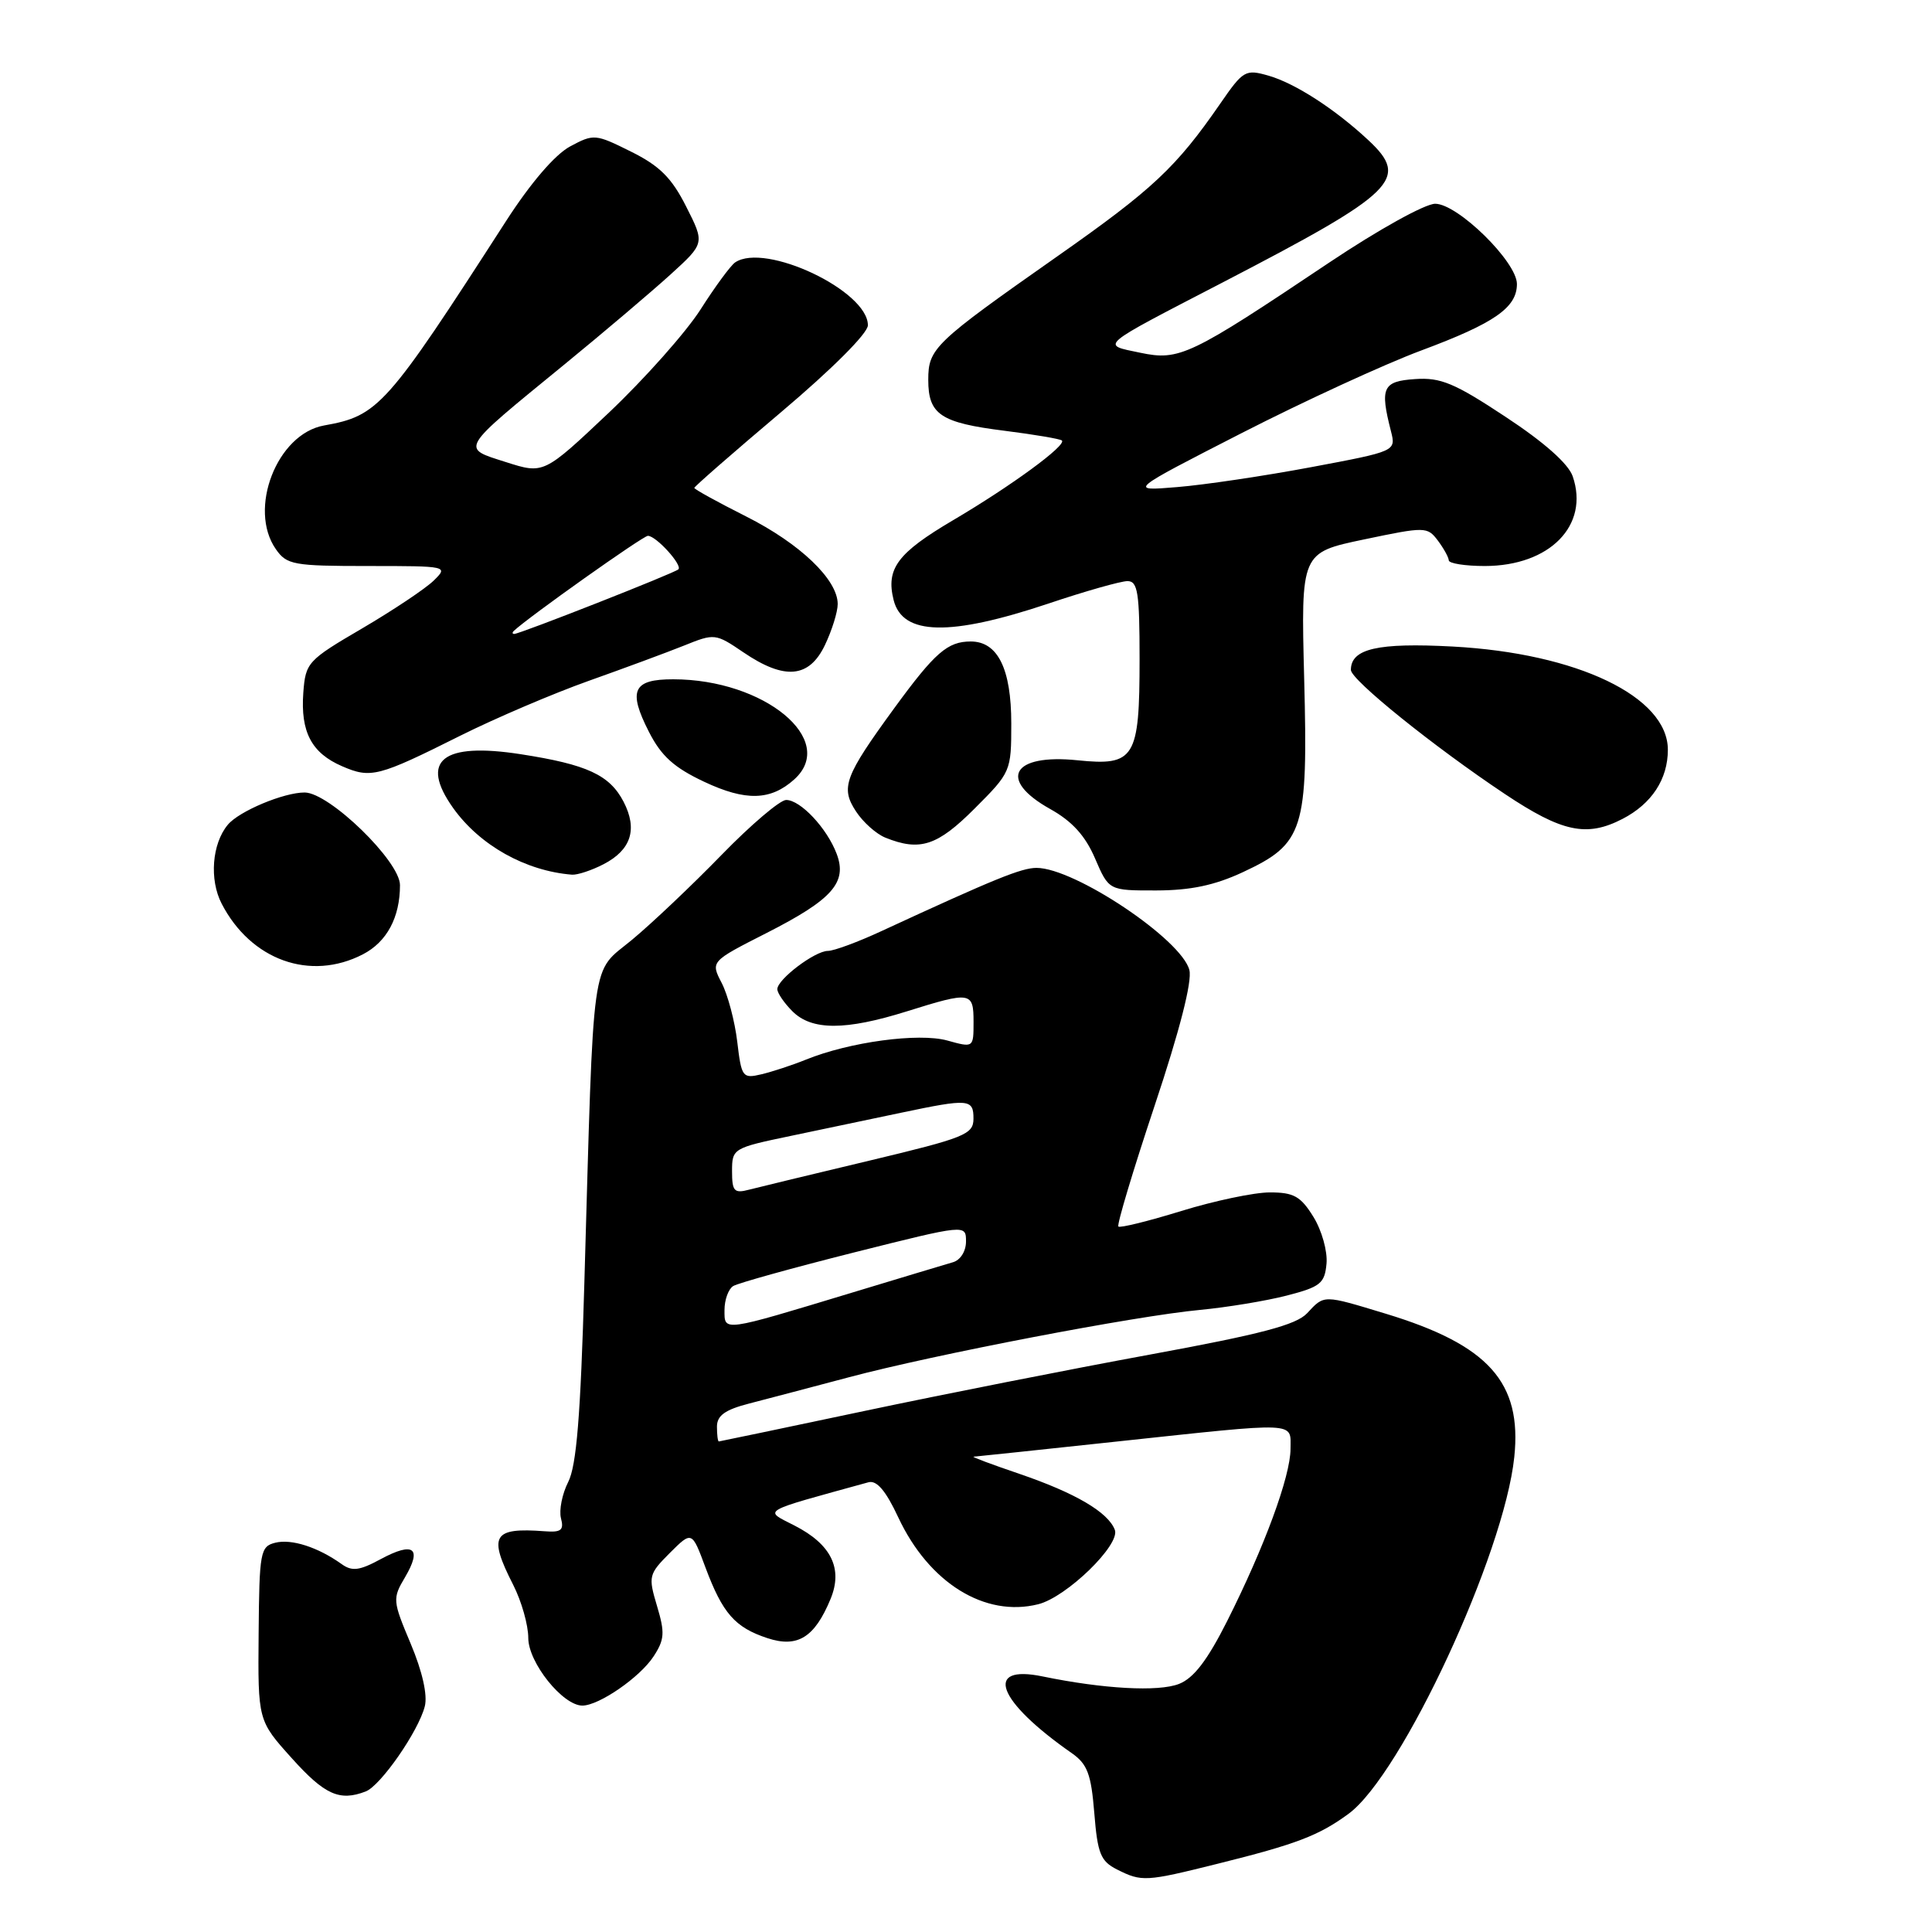 <?xml version="1.0" encoding="UTF-8" standalone="no"?>
<!DOCTYPE svg PUBLIC "-//W3C//DTD SVG 1.1//EN" "http://www.w3.org/Graphics/SVG/1.1/DTD/svg11.dtd" >
<svg xmlns="http://www.w3.org/2000/svg" xmlns:xlink="http://www.w3.org/1999/xlink" version="1.1" viewBox="0 0 256 256">
 <g >
 <path fill="currentColor"
d=" M 161.33 246.96 C 171.79 244.36 174.77 243.22 178.70 240.33 C 185.74 235.15 199.31 205.94 200.65 193.07 C 201.69 183.17 197.24 178.21 183.64 174.08 C 175.27 171.54 175.50 171.54 173.21 174.00 C 171.76 175.56 167.10 176.78 152.42 179.48 C 142.02 181.39 124.95 184.76 114.50 186.97 C 104.05 189.18 95.39 190.99 95.25 191.00 C 95.11 191.00 95.00 190.12 95.00 189.04 C 95.00 187.57 96.07 186.80 99.25 185.98 C 101.59 185.38 107.55 183.80 112.50 182.49 C 123.81 179.48 150.42 174.37 159.00 173.57 C 162.57 173.23 167.75 172.38 170.50 171.67 C 174.96 170.52 175.53 170.06 175.77 167.44 C 175.92 165.81 175.15 163.05 174.04 161.25 C 172.35 158.51 171.43 158.00 168.26 158.00 C 166.19 158.00 160.92 159.11 156.54 160.46 C 152.16 161.81 148.40 162.74 148.19 162.52 C 147.97 162.30 150.13 155.10 152.99 146.52 C 156.31 136.58 157.98 130.05 157.60 128.54 C 156.58 124.49 142.39 115.00 137.35 115.00 C 135.35 115.00 131.83 116.43 116.81 123.37 C 113.69 124.82 110.49 126.00 109.70 126.00 C 107.98 126.00 103.00 129.77 103.00 131.07 C 103.00 131.58 103.90 132.90 105.00 134.00 C 107.56 136.56 112.02 136.56 120.16 134.01 C 128.66 131.35 129.00 131.40 129.00 135.42 C 129.00 138.84 129.00 138.84 125.51 137.87 C 121.71 136.83 112.56 138.06 106.78 140.41 C 104.98 141.14 102.32 142.01 100.89 142.35 C 98.39 142.94 98.25 142.75 97.69 138.04 C 97.37 135.33 96.44 131.82 95.63 130.25 C 94.15 127.40 94.15 127.40 101.57 123.63 C 110.30 119.19 112.30 116.93 110.86 113.13 C 109.58 109.74 106.07 106.00 104.17 106.00 C 103.36 106.00 99.50 109.28 95.60 113.29 C 91.69 117.31 86.35 122.37 83.73 124.54 C 78.23 129.10 78.71 125.62 77.43 170.00 C 76.93 187.58 76.39 194.22 75.29 196.37 C 74.49 197.94 74.06 200.11 74.33 201.17 C 74.75 202.76 74.36 203.07 72.17 202.90 C 65.29 202.38 64.66 203.45 68.00 210.00 C 69.10 212.16 70.00 215.32 70.00 217.04 C 70.00 220.30 74.57 226.00 77.17 226.00 C 79.38 225.99 84.78 222.26 86.59 219.50 C 88.06 217.26 88.12 216.35 87.06 212.81 C 85.88 208.87 85.95 208.59 88.75 205.78 C 91.68 202.86 91.68 202.86 93.47 207.68 C 95.75 213.78 97.38 215.64 101.68 217.06 C 105.68 218.38 107.94 216.98 110.05 211.88 C 111.72 207.85 110.15 204.64 105.29 202.15 C 101.16 200.03 100.49 200.43 115.07 196.41 C 116.17 196.11 117.37 197.51 119.03 201.07 C 123.10 209.75 130.51 214.34 137.57 212.57 C 141.33 211.63 148.48 204.68 147.72 202.71 C 146.82 200.36 142.47 197.82 135.07 195.29 C 131.45 194.06 128.72 193.04 129.00 193.02 C 129.28 193.01 137.82 192.10 148.00 191.01 C 172.29 188.41 171.00 188.36 171.00 191.98 C 171.00 195.60 167.55 204.97 162.61 214.79 C 159.98 220.01 158.17 222.37 156.22 223.13 C 153.48 224.20 146.18 223.79 138.17 222.14 C 130.27 220.50 132.12 225.40 142.00 232.29 C 144.09 233.75 144.58 235.06 145.00 240.24 C 145.43 245.61 145.84 246.62 148.00 247.71 C 151.29 249.37 151.79 249.34 161.33 246.96 Z  M 48.45 237.38 C 50.44 236.62 55.46 229.38 56.29 226.09 C 56.67 224.60 55.96 221.46 54.42 217.80 C 52.02 212.10 51.99 211.82 53.67 208.99 C 55.95 205.12 54.81 204.25 50.49 206.57 C 47.61 208.13 46.65 208.25 45.24 207.23 C 42.11 205.00 38.62 203.88 36.47 204.42 C 34.49 204.92 34.36 205.63 34.27 216.46 C 34.17 227.98 34.17 227.98 38.68 232.99 C 43.02 237.82 45.00 238.71 48.45 237.38 Z  M 48.09 126.45 C 51.26 124.81 53.00 121.56 53.00 117.28 C 53.00 114.12 43.63 105.02 40.37 105.01 C 37.61 105.00 31.66 107.49 30.18 109.29 C 28.09 111.80 27.72 116.56 29.37 119.74 C 33.24 127.23 41.12 130.06 48.09 126.45 Z  M 164.68 115.57 C 172.77 111.80 173.33 110.02 172.81 89.93 C 172.38 73.23 172.38 73.23 180.73 71.48 C 188.84 69.78 189.12 69.78 190.51 71.61 C 191.29 72.65 191.95 73.84 191.97 74.25 C 191.99 74.66 194.14 75.00 196.75 75.00 C 205.36 74.99 210.63 69.61 208.39 63.11 C 207.81 61.44 204.61 58.60 199.49 55.23 C 192.73 50.76 190.89 49.99 187.50 50.23 C 183.21 50.52 182.83 51.36 184.31 57.14 C 184.98 59.79 184.98 59.79 173.74 61.90 C 167.56 63.06 159.57 64.25 156.00 64.54 C 149.50 65.08 149.50 65.08 164.50 57.40 C 172.75 53.18 183.48 48.24 188.35 46.43 C 198.04 42.82 201.00 40.76 201.00 37.63 C 201.00 34.70 193.16 27.00 190.17 27.00 C 188.82 27.00 182.63 30.44 176.13 34.79 C 157.67 47.16 156.28 47.83 151.09 46.74 C 145.83 45.64 145.32 46.08 162.00 37.43 C 185.03 25.48 186.83 23.72 181.31 18.57 C 176.89 14.45 171.61 11.04 168.10 10.03 C 165.03 9.15 164.74 9.31 161.69 13.73 C 155.86 22.17 152.77 25.08 140.08 33.98 C 123.76 45.44 123.00 46.16 123.00 50.34 C 123.00 54.93 124.63 56.02 133.12 57.08 C 137.08 57.58 140.49 58.16 140.71 58.37 C 141.34 59.01 133.98 64.40 126.29 68.93 C 118.91 73.28 117.37 75.35 118.41 79.51 C 119.59 84.21 125.85 84.35 138.94 79.97 C 143.81 78.33 148.52 77.00 149.40 77.00 C 150.76 77.00 151.00 78.52 151.00 87.31 C 151.00 100.49 150.37 101.52 142.77 100.74 C 134.11 99.85 132.17 103.29 139.14 107.19 C 142.07 108.82 143.81 110.74 145.10 113.75 C 146.93 118.00 146.93 118.00 153.21 117.99 C 157.75 117.98 160.95 117.31 164.68 115.57 Z  M 79.98 114.51 C 83.63 112.62 84.51 109.88 82.63 106.24 C 80.78 102.68 77.79 101.30 69.02 99.94 C 58.63 98.32 55.56 100.76 60.04 107.06 C 63.57 112.01 69.63 115.41 75.80 115.90 C 76.51 115.95 78.40 115.33 79.98 114.51 Z  M 129.14 107.14 C 133.94 102.34 134.00 102.21 134.00 95.87 C 134.00 88.62 132.21 85.00 128.63 85.00 C 125.56 85.00 123.88 86.46 118.50 93.83 C 111.90 102.88 111.35 104.36 113.42 107.51 C 114.35 108.94 116.10 110.50 117.31 110.99 C 121.89 112.84 124.20 112.09 129.14 107.14 Z  M 214.99 108.51 C 218.86 106.51 221.00 103.24 221.00 99.35 C 221.00 92.32 209.01 86.56 192.50 85.67 C 182.56 85.14 179.00 85.95 179.00 88.77 C 179.00 90.08 189.98 98.93 199.42 105.22 C 206.99 110.27 210.25 110.96 214.99 108.51 Z  M 105.25 103.27 C 111.02 98.06 101.30 90.02 89.22 90.01 C 83.87 90.00 83.18 91.48 85.99 96.98 C 87.62 100.18 89.31 101.71 93.31 103.59 C 98.81 106.18 102.12 106.09 105.25 103.27 Z  M 61.00 97.48 C 65.67 95.15 73.33 91.88 78.00 90.22 C 82.67 88.56 88.35 86.46 90.62 85.55 C 94.68 83.91 94.80 83.92 98.51 86.44 C 103.97 90.15 107.22 89.85 109.31 85.47 C 110.24 83.52 111.00 81.08 111.00 80.04 C 111.00 76.80 106.01 72.03 98.86 68.43 C 95.09 66.53 92.00 64.83 92.00 64.65 C 92.00 64.47 97.18 59.95 103.50 54.61 C 110.27 48.89 115.00 44.16 115.00 43.10 C 115.00 38.53 101.39 32.08 97.41 34.77 C 96.82 35.17 94.75 37.98 92.83 41.00 C 90.90 44.02 85.44 50.17 80.69 54.67 C 72.05 62.83 72.05 62.83 67.04 61.23 C 61.03 59.31 60.74 59.78 74.73 48.34 C 80.00 44.03 86.35 38.64 88.85 36.37 C 93.39 32.24 93.39 32.24 90.92 27.37 C 89.00 23.56 87.40 21.97 83.61 20.09 C 78.89 17.74 78.68 17.72 75.53 19.41 C 73.52 20.50 70.30 24.25 67.03 29.33 C 51.16 53.96 50.15 55.09 42.93 56.38 C 36.70 57.50 32.83 67.46 36.56 72.78 C 38.00 74.84 38.89 75.00 48.78 75.00 C 59.33 75.00 59.42 75.02 57.47 76.93 C 56.39 77.99 52.12 80.84 48.00 83.26 C 40.75 87.50 40.49 87.79 40.19 91.79 C 39.81 96.99 41.28 99.78 45.33 101.53 C 49.14 103.18 50.11 102.93 61.00 97.48 Z  M 96.00 173.58 C 96.00 172.23 96.52 170.80 97.15 170.41 C 97.78 170.02 104.98 168.02 113.15 165.96 C 128.00 162.23 128.00 162.23 128.00 164.50 C 128.00 165.80 127.26 166.98 126.25 167.26 C 125.29 167.54 119.33 169.33 113.00 171.25 C 95.57 176.53 96.00 176.47 96.00 173.58 Z  M 97.00 155.18 C 97.00 152.19 97.13 152.11 104.75 150.52 C 109.01 149.63 115.59 148.24 119.37 147.45 C 128.40 145.55 129.00 145.60 128.99 148.25 C 128.98 150.31 127.84 150.77 115.24 153.78 C 107.68 155.58 100.49 157.32 99.25 157.64 C 97.28 158.16 97.00 157.85 97.00 155.18 Z  M 68.08 83.60 C 70.02 81.77 85.20 71.00 85.85 71.00 C 86.94 71.00 90.46 74.88 89.89 75.44 C 89.41 75.93 68.88 84.00 68.14 84.00 C 67.88 84.00 67.85 83.82 68.08 83.60 Z "/>
</g>
</svg>
